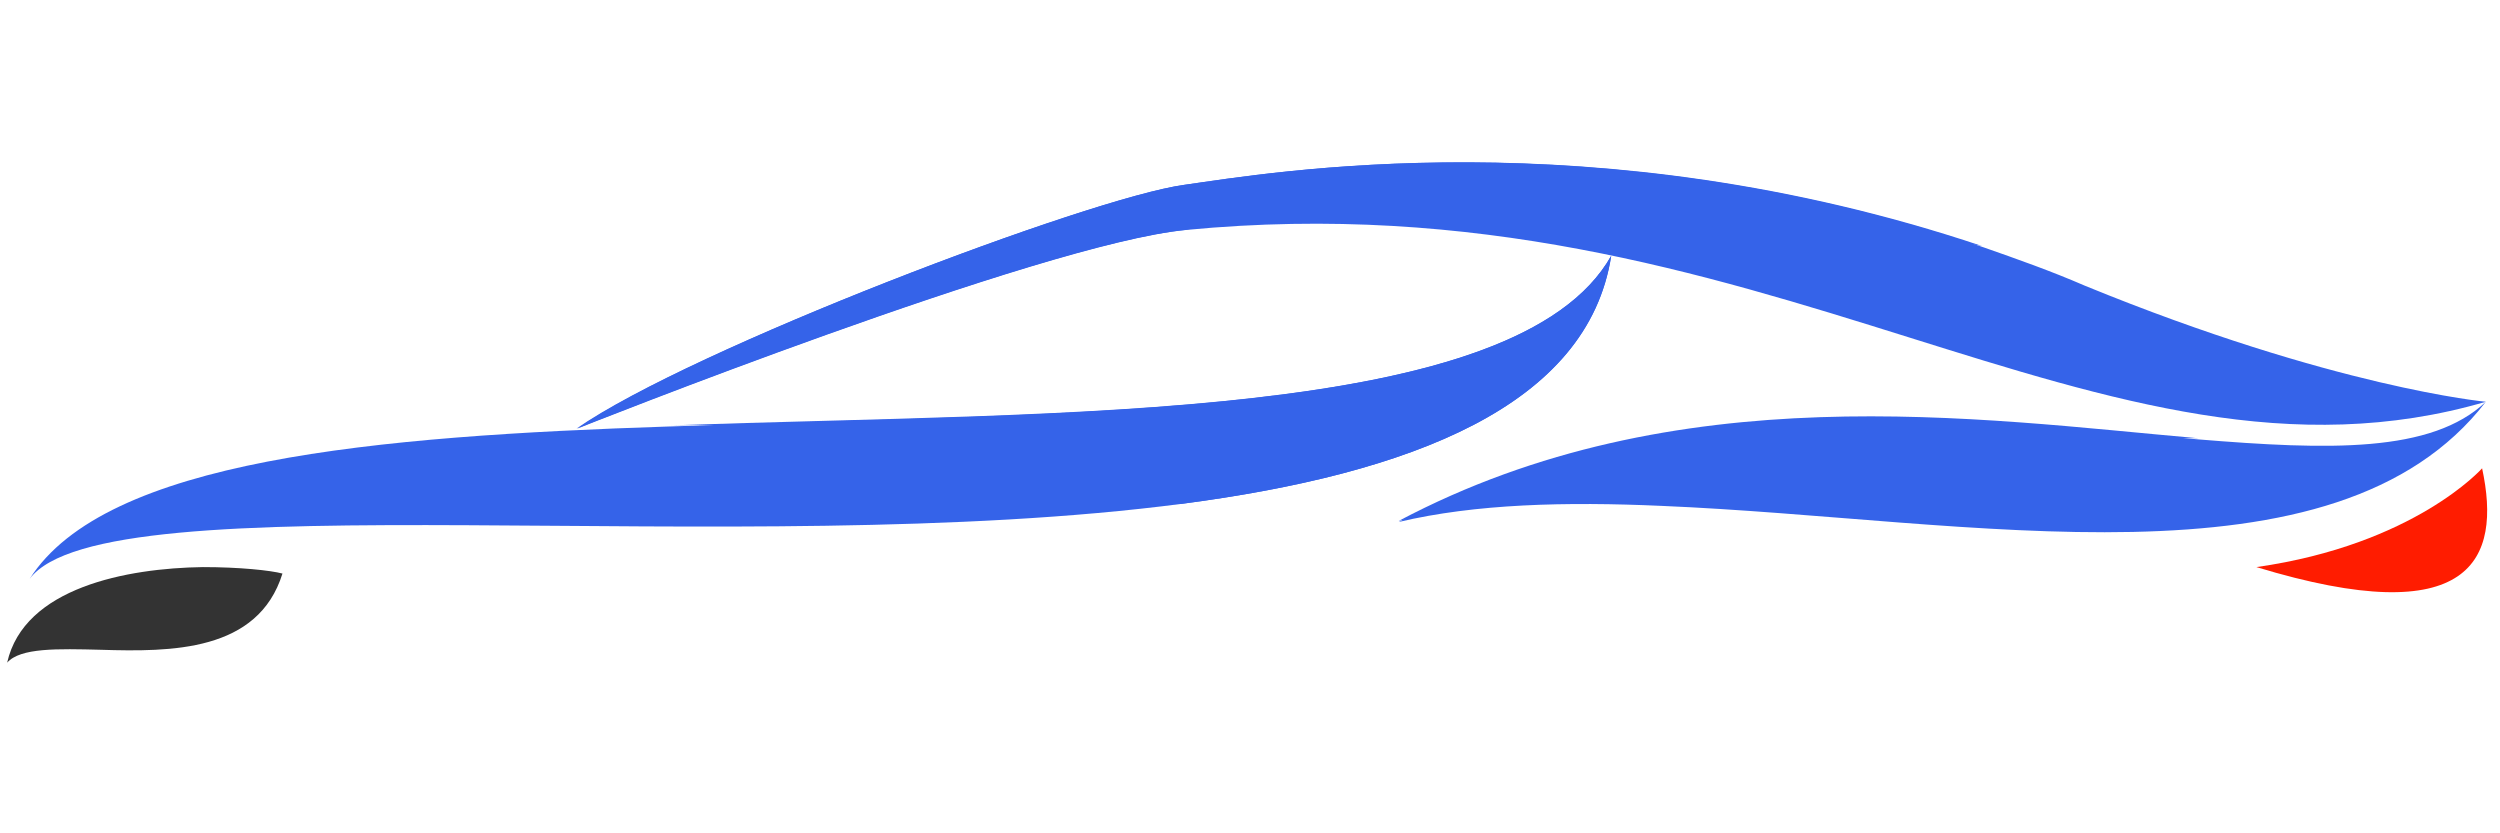 <svg width="150" height="50" viewBox="0 0 146 30" fill="none" xmlns="http://www.w3.org/2000/svg">
  <path d="M94.096 5.601C92.729 14.38 82.393 18.33 69.05 20.086C43.183 23.472 6.105 18.581 1.73 24.475C6.16 17.515 21.855 16.136 39.136 15.571H39.191C62.433 14.694 88.628 15.32 94.096 5.601Z" fill="#3563E9"/>
  <path d="M145.173 14.129C122.642 20.712 103.064 0.835 69.268 4.096C60.792 4.911 33.722 15.696 33.722 15.696C40.339 11.056 63.635 2.215 69.159 1.462C74.081 0.772 93.112 -2.551 115.807 5.099C117.775 5.789 119.744 6.479 121.767 7.356C136.314 13.313 145.173 14.129 145.173 14.129Z" fill="#3563E9"/>
  <path d="M145.174 14.129C136.369 25.541 115.042 20.964 97.05 20.211C91.472 19.96 86.167 20.086 81.683 21.152C97.87 12.561 115.424 15.195 128.33 16.323C135.987 16.951 142.002 17.139 145.174 14.129Z" fill="#3563E9"/>
  <path d="M16.496 24.162C15.074 28.739 9.988 28.739 5.887 28.614C3.371 28.551 1.184 28.488 0.418 29.366C1.402 24.977 7.418 23.848 11.848 23.785C13.98 23.785 15.785 23.974 16.496 24.162Z" fill="#333333"/>
  <path d="M94.097 5.601C92.73 14.38 82.394 18.33 69.05 20.086C58.55 20.65 54.558 15.132 39.191 15.509C62.433 14.694 88.628 15.32 94.097 5.601Z" fill="#3563E9"/>
  <path d="M115.752 5.036C101.424 2.466 89.01 0.208 69.213 4.096C60.737 4.911 33.667 15.696 33.667 15.696C40.339 11.056 63.635 2.215 69.159 1.462C74.081 0.773 93.112 -2.551 115.752 5.036Z" fill="#3563E9"/>
  <path d="M128.385 16.261C117.667 16.01 114.495 20.524 97.05 20.148C91.472 19.897 86.167 20.023 81.683 21.089C97.925 12.498 115.479 15.132 128.385 16.261Z" fill="#3563E9"/>
  <path d="M131.775 23.785C141.017 22.468 144.955 18.016 144.955 18.016C146.103 23.346 144.353 27.61 131.775 23.785Z" fill="#FF1C00"/>
</svg>
